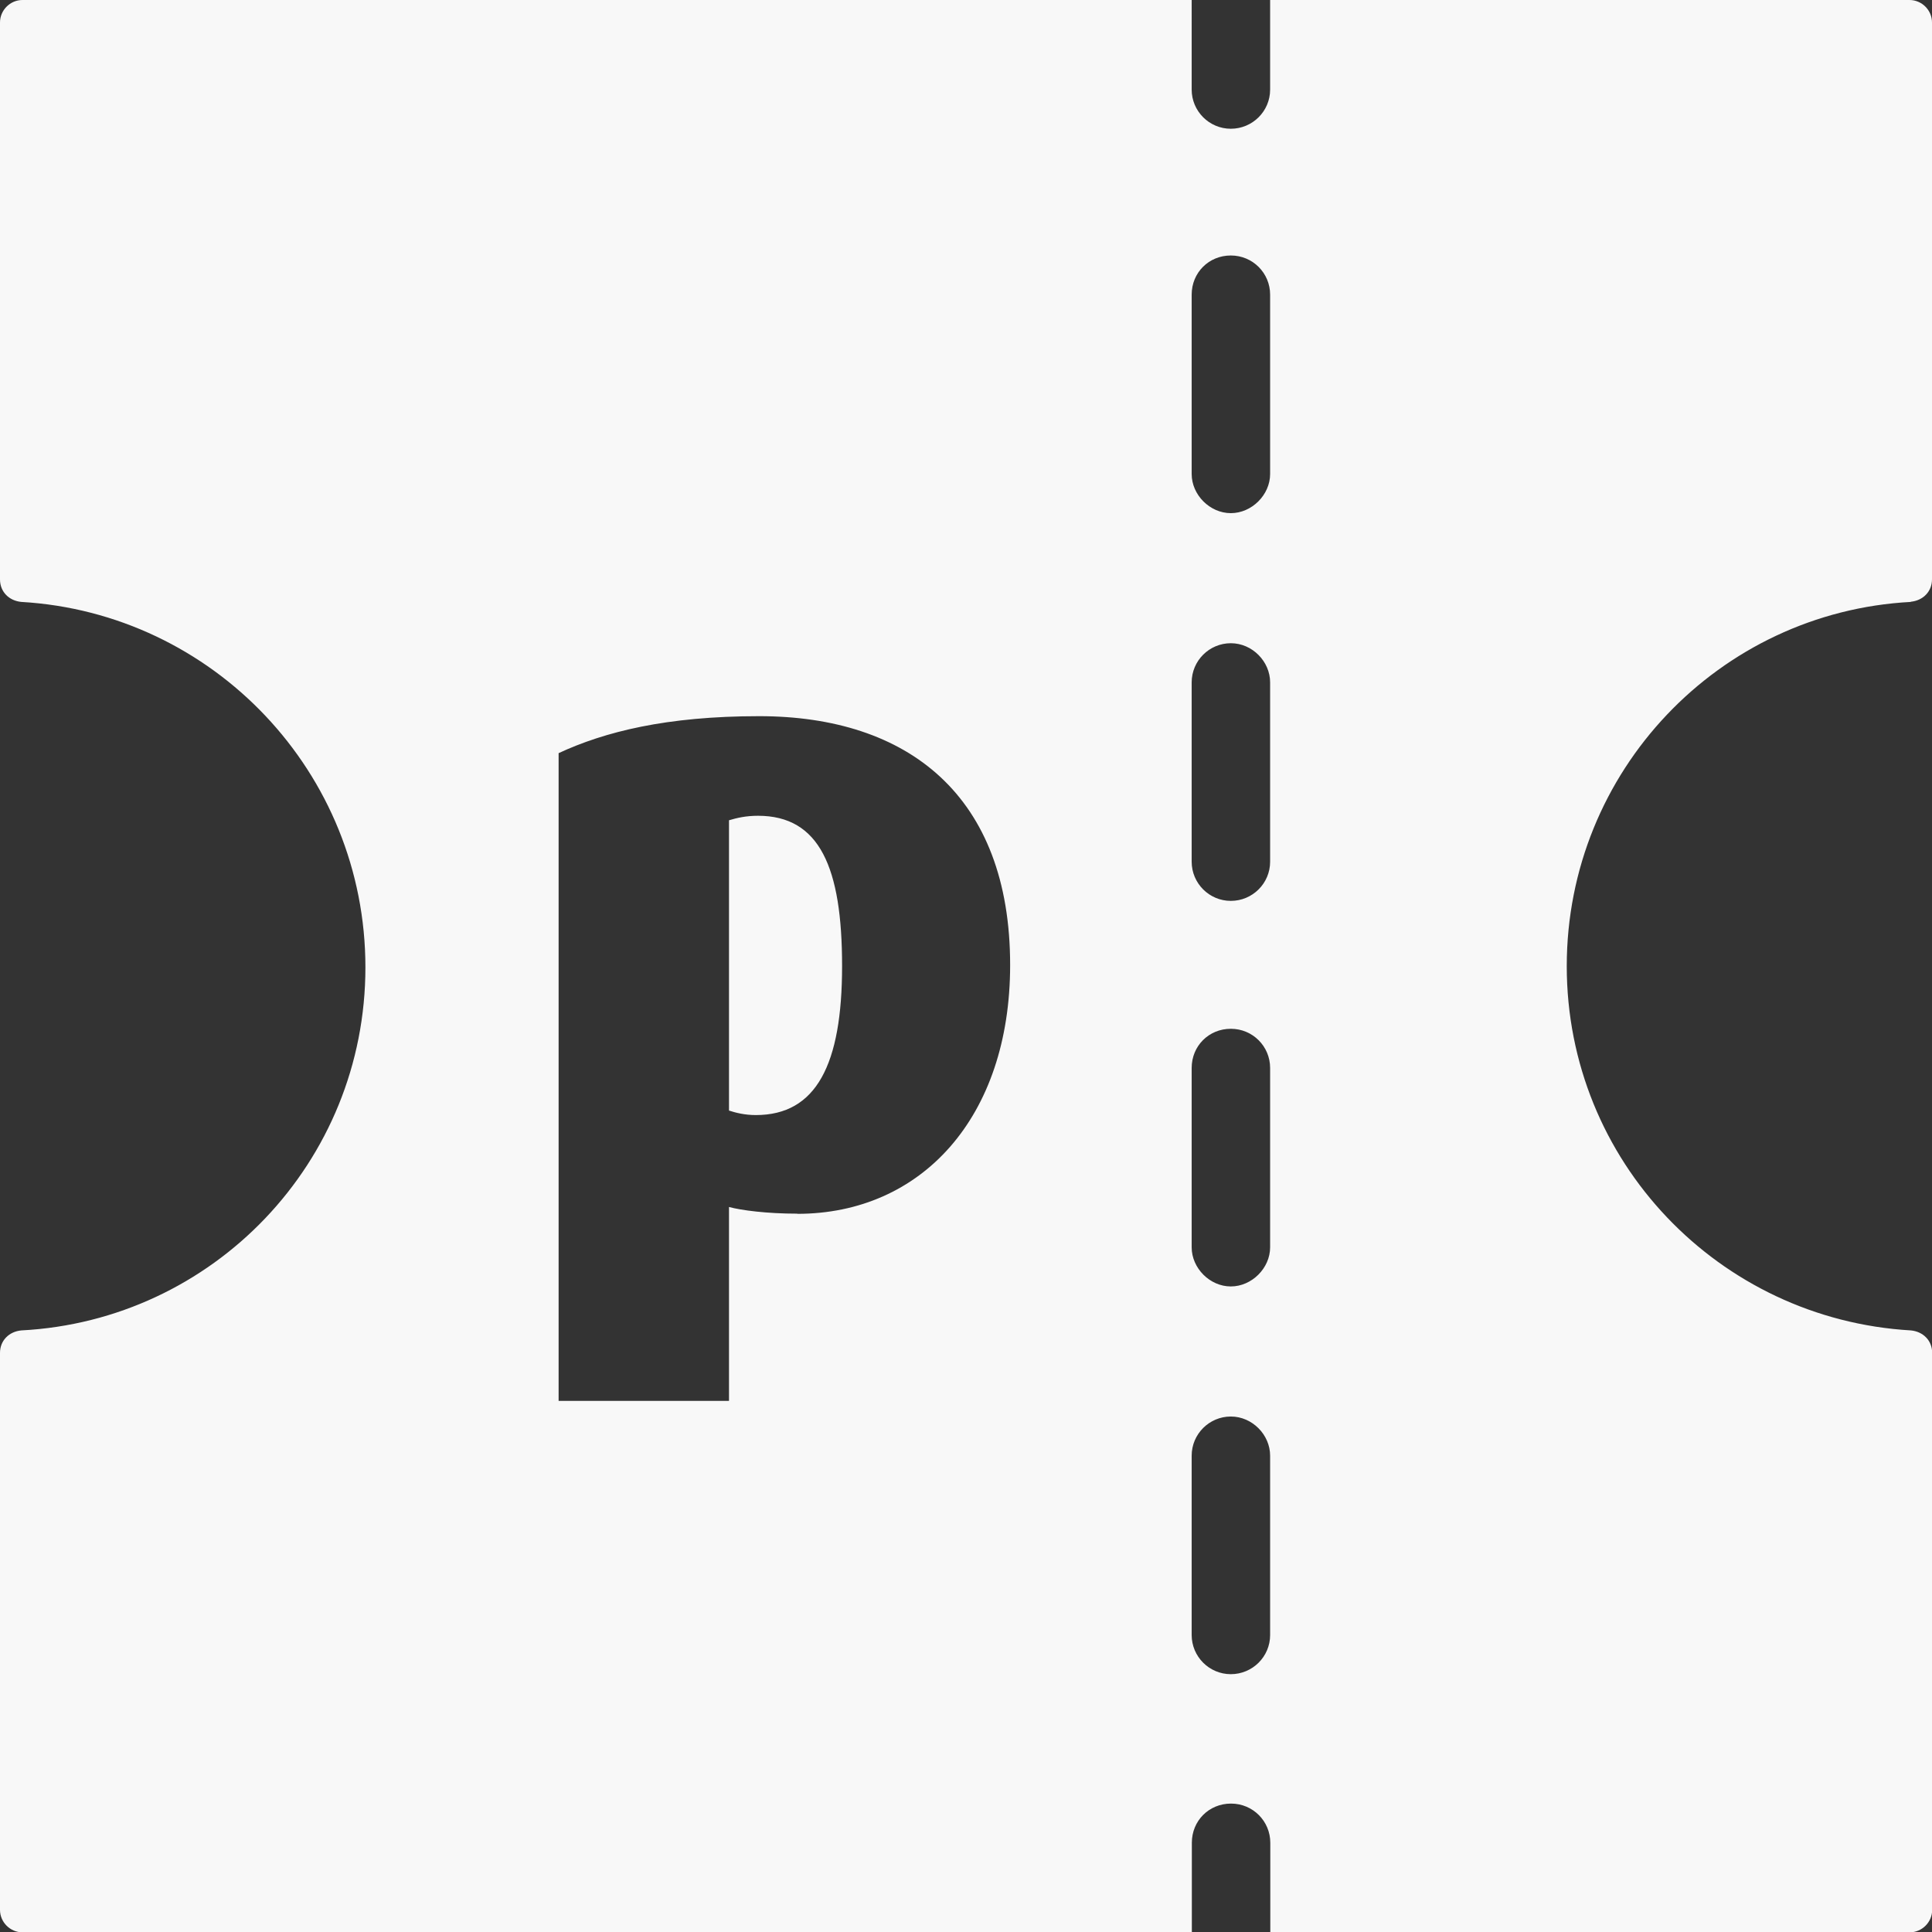 <?xml version="1.0" encoding="UTF-8"?><svg id="Ebene_1" xmlns="http://www.w3.org/2000/svg" viewBox="0 0 116 116"><rect x="0" y="0" width="116" height="116" fill="#333333" stroke="none"/><defs><style>.cls-1{fill:#f8f8f8;}</style></defs><path class="cls-1" d="m45.52,48.98c-.74,0-1.28.13-1.75.27v17.43c.4.13.94.27,1.61.27,3.63,0,5.18-3.03,5.18-8.95s-1.35-9.02-5.05-9.02Z"/><path class="cls-1" d="m114.72,36.13c.74-.07,1.28-.61,1.28-1.35V1.35c0-.74-.61-1.35-1.35-1.35h-38.39v5.38c0,1.3-1.06,2.35-2.36,2.35s-2.35-1.06-2.35-2.35V0H1.35C.61,0,0,.61,0,1.35v33.44c0,.74.54,1.28,1.28,1.35,11.51.67,20.66,10.23,20.66,21.94s-9.15,21.2-20.66,21.8c-.74.07-1.28.61-1.28,1.35v33.44c0,.74.61,1.35,1.35,1.35h70.21v-5.38c0-1.32,1.03-2.35,2.35-2.35s2.36,1.06,2.36,2.35v5.38h38.39c.74,0,1.35-.61,1.35-1.35v-33.44c0-.74-.54-1.28-1.28-1.35-11.51-.67-20.66-10.16-20.66-21.87s9.15-21.26,20.66-21.87Zm-66.85,36.74c-1.82,0-3.36-.2-4.1-.4v11.64h-10.23v-38.89c2.76-1.28,6.46-2.22,12.04-2.22,8.95,0,15.07,4.78,15.07,14.94,0,9.15-5.32,14.94-12.78,14.94Zm28.39,25.3c0,1.3-1.06,2.35-2.36,2.35s-2.35-1.06-2.35-2.35v-10.77c0-1.3,1.06-2.35,2.35-2.35s2.36,1.1,2.36,2.35v10.77Zm0-23.28c0,1.25-1.1,2.35-2.36,2.35s-2.35-1.1-2.35-2.35v-10.77c0-1.32,1.03-2.35,2.35-2.35s2.36,1.06,2.36,2.35v10.77Zm0-23.15c0,1.3-1.06,2.35-2.36,2.35s-2.35-1.06-2.35-2.35v-10.77c0-1.3,1.06-2.35,2.35-2.35s2.36,1.1,2.36,2.35v10.77Zm0-23.28c0,1.25-1.1,2.35-2.36,2.35s-2.35-1.1-2.35-2.35v-10.77c0-1.32,1.03-2.35,2.35-2.35s2.36,1.06,2.36,2.35v10.77Z"/></svg>
